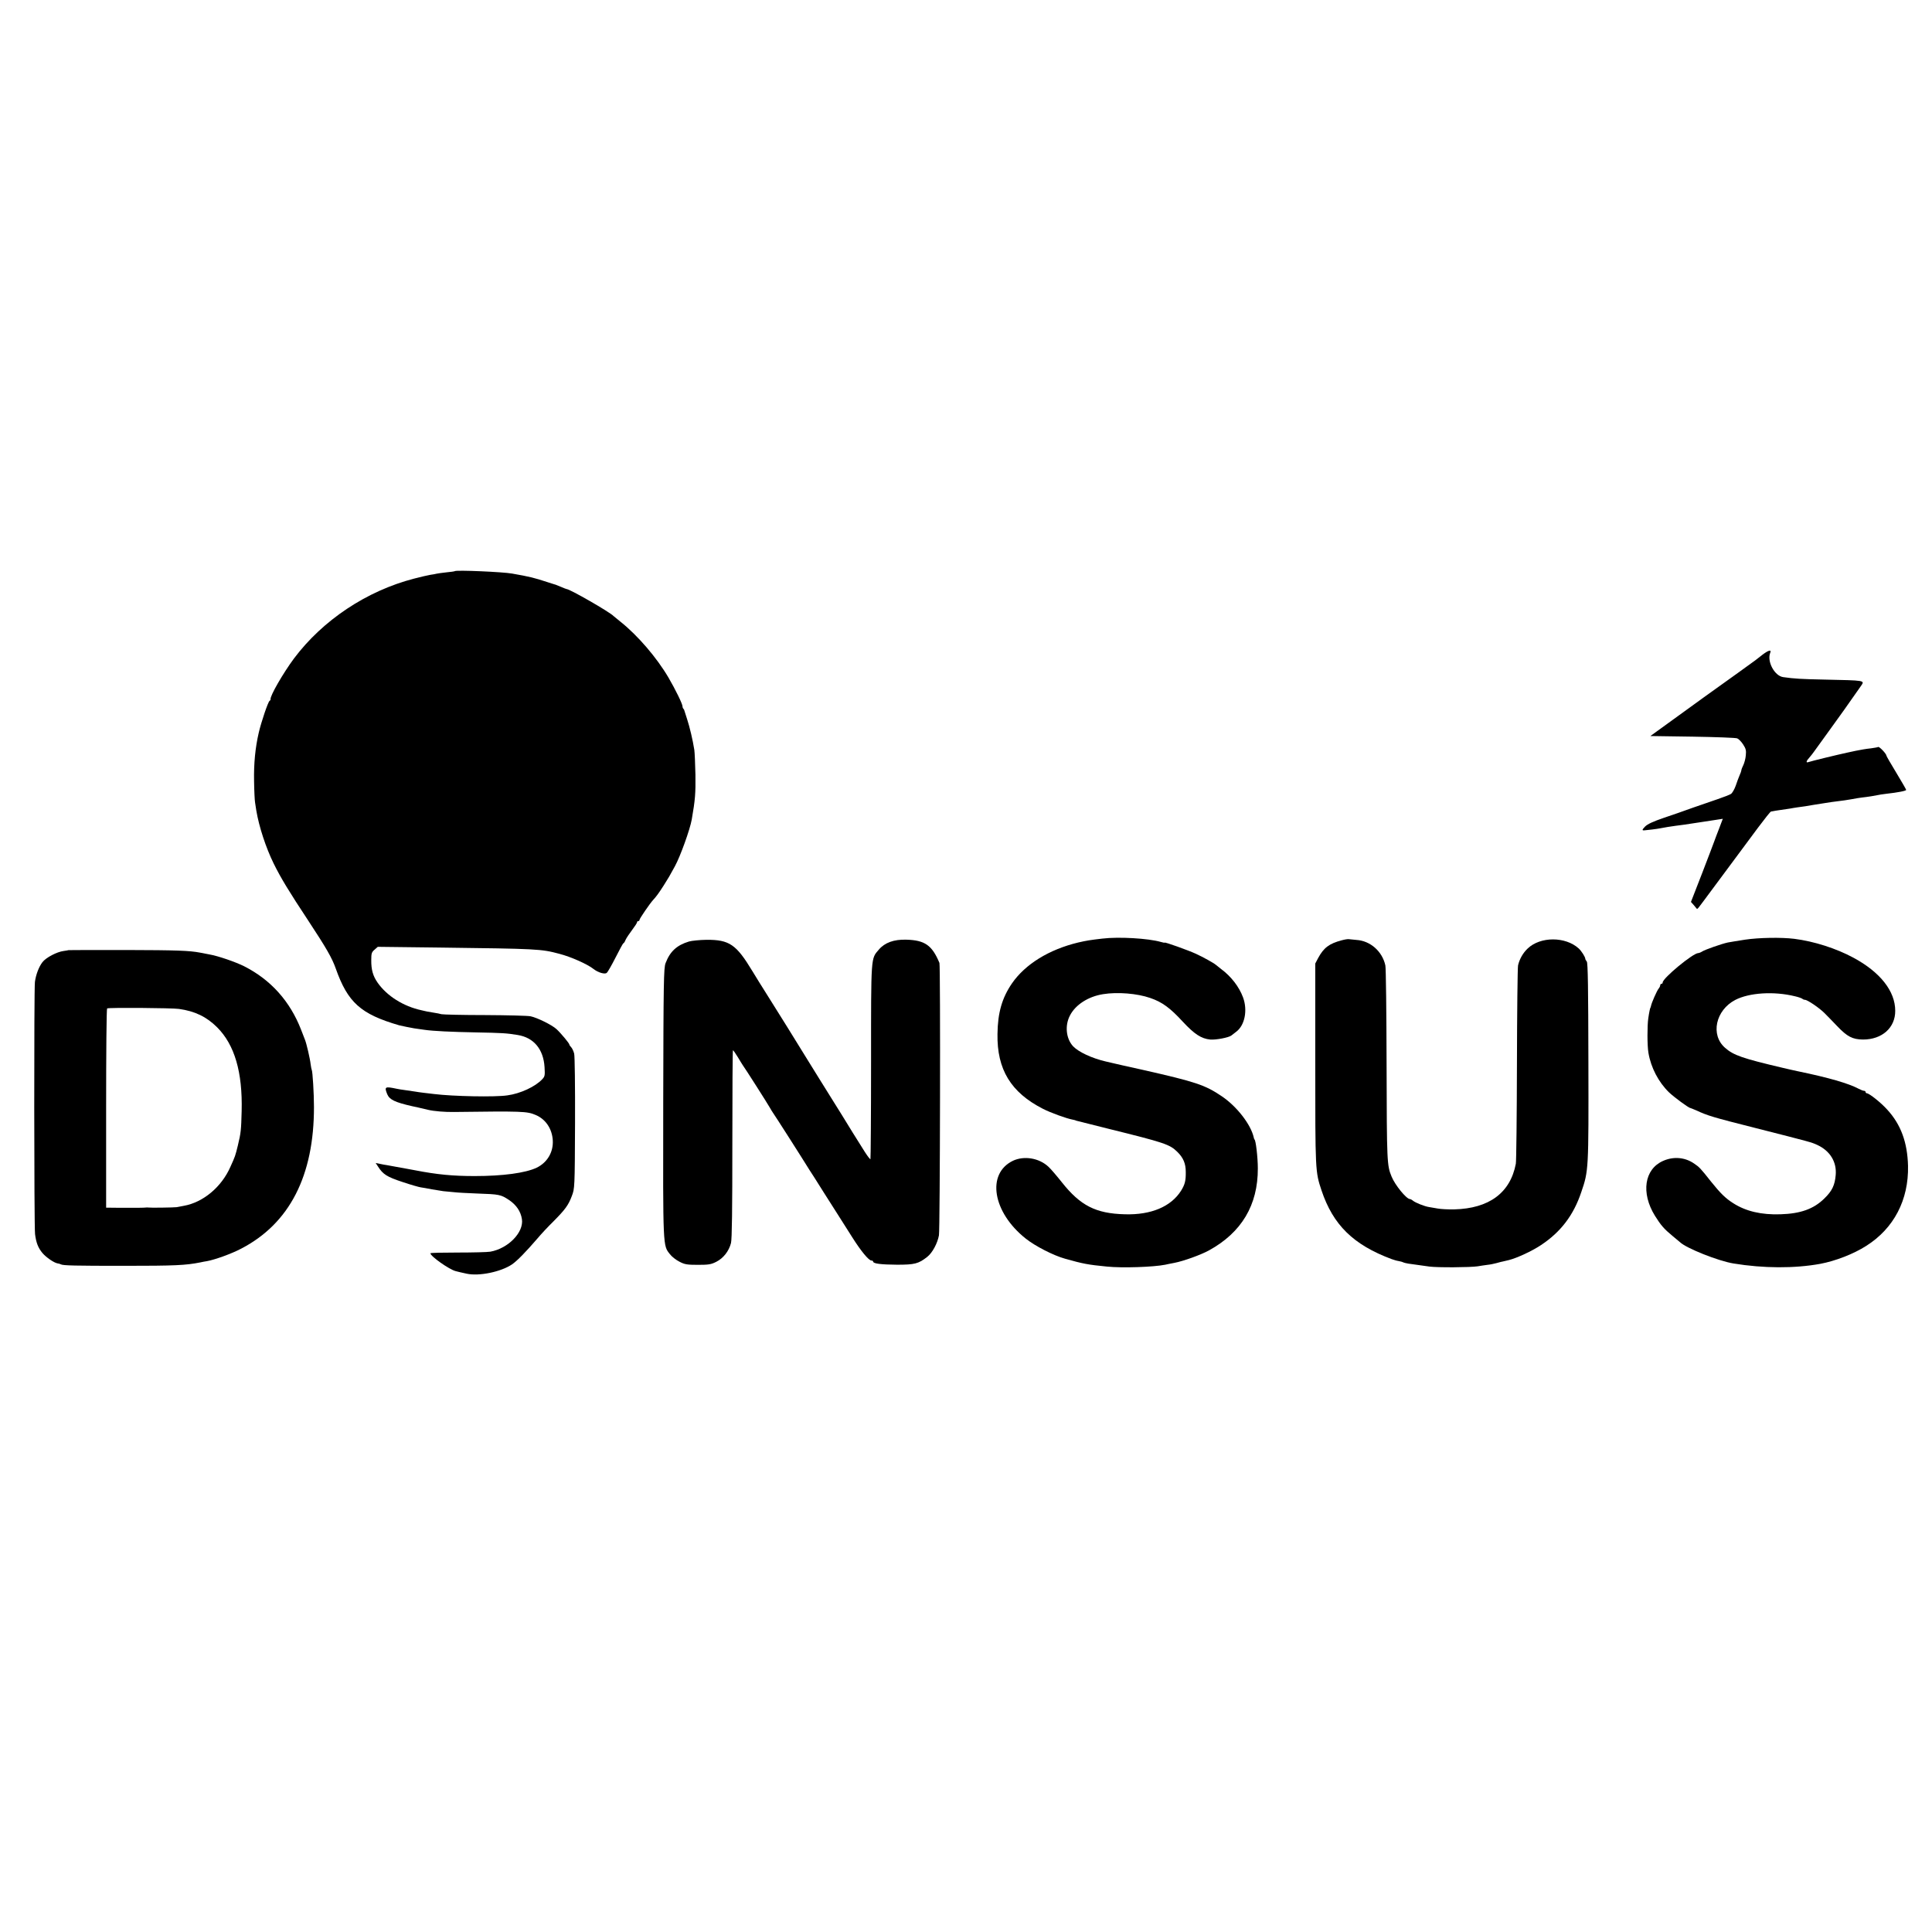 <?xml version="1.0" standalone="no"?>
<!DOCTYPE svg PUBLIC "-//W3C//DTD SVG 20010904//EN"
 "http://www.w3.org/TR/2001/REC-SVG-20010904/DTD/svg10.dtd">
<svg version="1.0" xmlns="http://www.w3.org/2000/svg"
 width="1571pt" height="1571pt" viewBox="0 0 1571 1571"
 preserveAspectRatio="xMidYMid meet">
<g transform="translate(0,1571) scale(0.1,-0.1)"
fill="#000000" stroke="none">
<path d="M3699 11066 c-2 -2 -33 -7 -69 -10 -36 -4 -72 -9 -80 -11 -8 -2 -31
-7 -50 -9 -19 -3 -79 -17 -133 -31 -386 -100 -743 -338 -977 -650 -88 -119
-195 -304 -190 -331 1 -4 -3 -10 -8 -13 -12 -7 -68 -172 -88 -259 -28 -121
-41 -251 -38 -394 1 -78 5 -156 8 -173 2 -16 7 -46 10 -65 22 -133 79 -305
141 -431 58 -118 125 -228 281 -464 148 -225 193 -303 224 -390 98 -277 203
-371 515 -462 6 -1 33 -7 60 -13 47 -10 72 -14 148 -24 69 -10 211 -17 422
-21 206 -4 245 -6 335 -21 130 -21 209 -115 218 -261 4 -67 3 -76 -19 -99 -56
-60 -178 -117 -284 -131 -100 -15 -442 -8 -595 11 -19 2 -57 7 -85 10 -27 3
-59 8 -70 10 -11 2 -45 7 -75 11 -30 4 -64 9 -75 12 -95 20 -101 17 -76 -45
19 -44 62 -65 203 -97 21 -4 68 -15 127 -29 50 -12 139 -19 211 -18 554 7 595
6 665 -24 82 -34 135 -113 140 -208 5 -95 -45 -179 -131 -221 -91 -43 -274
-68 -504 -68 -178 0 -304 12 -485 47 -11 2 -40 7 -65 12 -25 4 -47 8 -50 9
-13 3 -97 18 -115 21 -11 1 -36 6 -55 10 l-35 7 19 -29 c40 -63 73 -84 198
-125 68 -23 135 -42 150 -44 15 -2 55 -9 90 -16 35 -6 77 -13 93 -15 17 -1 55
-5 85 -8 30 -4 116 -8 190 -11 181 -6 193 -9 258 -52 61 -41 96 -93 106 -156
17 -107 -111 -239 -257 -265 -23 -4 -142 -7 -264 -7 -123 0 -223 -2 -223 -6 0
-24 153 -132 205 -145 13 -4 53 -13 90 -21 102 -22 279 15 369 76 43 30 113
102 206 210 30 36 89 99 131 140 95 96 121 131 149 206 23 60 24 64 26 590 1
304 -2 546 -7 567 -5 20 -16 44 -24 52 -8 8 -15 18 -15 22 0 10 -70 94 -105
126 -37 34 -157 93 -210 104 -22 5 -188 9 -370 10 -181 0 -341 4 -355 7 -13 4
-40 9 -60 12 -20 3 -46 8 -58 10 -12 3 -32 7 -44 10 -148 32 -281 116 -357
224 -38 54 -53 106 -52 185 0 53 3 64 27 84 l26 23 502 -6 c796 -10 826 -11
975 -51 93 -24 228 -84 277 -123 38 -30 92 -45 108 -32 8 7 40 63 72 126 32
63 60 115 63 115 4 0 12 12 18 28 7 15 31 51 53 80 22 29 40 57 40 62 0 6 5
10 10 10 6 0 10 4 10 10 0 10 85 134 110 161 26 28 44 52 87 119 37 58 51 82
91 156 44 80 123 300 137 380 28 161 32 213 30 364 -2 91 -6 182 -9 202 -13
83 -38 187 -58 248 -12 36 -22 68 -23 72 0 3 -3 10 -7 14 -5 4 -8 13 -8 20 0
20 -58 138 -114 234 -95 162 -250 343 -391 455 -27 22 -52 42 -55 45 -32 34
-357 220 -382 220 -3 0 -23 8 -44 17 -22 9 -41 17 -44 18 -3 0 -34 11 -70 22
-103 34 -142 44 -285 69 -77 14 -455 30 -466 20z"/>
<path d="M14330 10385 c-25 -19 -49 -38 -55 -43 -15 -11 -262 -190 -314 -226
-78 -56 -97 -69 -320 -231 l-221 -160 343 -5 c188 -3 351 -9 363 -14 11 -4 33
-26 48 -49 23 -35 26 -50 22 -89 -2 -27 -12 -62 -20 -79 -9 -18 -16 -36 -16
-42 0 -5 -6 -23 -14 -40 -8 -18 -22 -56 -32 -86 -11 -30 -28 -60 -39 -67 -11
-7 -60 -26 -110 -43 -49 -17 -139 -48 -200 -69 -60 -22 -166 -59 -235 -82 -88
-30 -133 -51 -153 -71 -25 -26 -26 -32 -7 -31 19 1 109 12 126 16 34 7 97 17
129 21 37 4 91 12 214 31 51 8 110 17 131 20 l39 6 -30 -79 c-17 -43 -34 -89
-39 -103 -5 -14 -49 -131 -99 -260 l-91 -234 23 -26 c12 -14 23 -27 25 -30 2
-3 10 4 18 15 8 11 23 31 34 45 10 14 92 124 182 245 90 121 208 280 262 353
54 72 102 133 107 133 5 1 12 2 17 3 4 1 32 6 62 10 30 4 64 10 75 11 11 2 38
7 60 10 22 3 51 7 65 9 14 3 43 7 65 11 22 3 65 10 95 15 30 5 78 12 105 15
28 3 77 10 110 16 33 6 71 13 85 14 41 4 114 16 130 20 8 2 38 7 65 10 99 11
165 24 165 32 0 4 -36 66 -80 139 -44 72 -80 135 -80 138 0 16 -59 78 -68 72
-5 -3 -30 -7 -58 -11 -40 -4 -84 -12 -124 -20 -3 -1 -32 -7 -65 -14 -80 -17
-302 -71 -320 -78 -22 -8 -18 9 8 37 12 14 29 35 37 47 8 11 65 89 125 173 93
128 142 197 258 363 31 45 37 44 -298 51 -190 4 -243 7 -335 20 -71 10 -134
129 -105 199 11 27 -15 20 -65 -18z"/>
<path d="M8965 8078 c-103 -12 -128 -16 -198 -32 -237 -57 -430 -176 -538
-332 -81 -118 -116 -239 -118 -412 -5 -288 109 -475 369 -608 62 -32 192 -79
241 -88 13 -3 24 -5 24 -6 0 -1 7 -3 15 -5 8 -2 35 -8 60 -15 47 -12 63 -16
195 -49 452 -112 496 -126 558 -187 49 -48 69 -95 69 -164 1 -71 -7 -102 -38
-152 -82 -130 -244 -198 -456 -192 -238 6 -363 70 -515 262 -42 53 -91 110
-108 125 -76 71 -198 91 -289 48 -216 -105 -165 -418 104 -632 76 -61 226
-138 320 -164 145 -41 186 -49 340 -64 125 -13 381 -4 475 15 11 3 44 9 74 15
74 14 215 65 281 101 266 146 399 369 398 667 0 90 -17 236 -28 236 -1 0 -3 7
-5 15 -23 106 -139 255 -262 337 -135 91 -210 116 -643 214 -124 27 -232 52
-240 54 -8 2 -35 8 -60 14 -111 26 -219 76 -264 123 -57 61 -69 168 -26 250
45 88 149 155 270 174 117 19 277 6 383 -31 97 -33 162 -81 265 -193 94 -101
150 -138 223 -145 46 -4 151 16 172 33 7 6 25 20 40 31 69 52 93 174 55 278
-32 87 -97 171 -178 231 -18 14 -38 30 -44 35 -16 14 -102 62 -163 90 -59 27
-253 97 -253 90 0 -2 -15 1 -32 6 -102 29 -340 43 -473 27z"/>
<path d="M14189 8069 c-63 -10 -126 -20 -140 -23 -51 -11 -184 -58 -206 -72
-12 -8 -28 -14 -34 -14 -42 0 -289 -204 -289 -239 0 -6 -4 -11 -10 -11 -5 0
-10 -5 -10 -12 0 -6 -6 -19 -13 -27 -14 -17 -57 -114 -62 -141 -2 -8 -4 -15
-5 -15 -2 0 -10 -36 -17 -85 -9 -59 -9 -223 1 -280 20 -121 82 -239 167 -322
42 -40 161 -128 175 -128 2 0 23 -9 47 -19 93 -43 135 -56 472 -141 468 -119
464 -118 512 -140 104 -48 159 -138 150 -244 -7 -83 -29 -130 -92 -191 -87
-86 -194 -124 -358 -129 -154 -5 -280 24 -383 90 -62 39 -104 80 -181 176 -86
109 -95 118 -138 147 -74 51 -167 59 -252 21 -152 -67 -181 -260 -66 -446 48
-77 74 -107 143 -164 30 -25 57 -47 60 -50 49 -49 312 -154 436 -174 243 -40
496 -41 705 -3 123 23 271 80 374 146 225 142 346 374 340 651 -5 191 -58 336
-169 457 -51 57 -147 133 -166 133 -5 0 -10 5 -10 10 0 6 -6 10 -12 10 -7 0
-26 7 -43 16 -85 45 -244 91 -500 144 -27 6 -79 17 -115 26 -332 78 -404 103
-473 164 -120 105 -77 305 83 389 114 59 314 72 485 30 28 -6 54 -16 60 -20 5
-5 15 -9 22 -9 20 0 116 -65 159 -108 21 -21 68 -69 103 -106 82 -86 125 -108
210 -109 155 0 263 96 262 234 0 160 -123 315 -341 432 -139 75 -320 133 -480
153 -106 13 -287 10 -401 -7z"/>
<path d="M10910 8064 c-102 -27 -146 -60 -192 -145 l-23 -44 0 -800 c0 -890 0
-892 51 -1045 94 -281 259 -442 569 -558 17 -6 42 -14 57 -16 15 -3 32 -7 36
-10 5 -3 24 -8 43 -11 89 -13 118 -17 172 -24 67 -9 333 -7 392 2 22 4 58 9
80 12 22 2 55 9 73 14 18 5 35 10 37 10 3 1 7 2 10 2 9 2 19 5 55 13 64 16
188 73 261 122 160 106 264 242 327 430 60 175 60 182 58 1060 -1 593 -4 805
-13 815 -6 8 -12 17 -12 22 -1 17 -31 63 -53 84 -108 99 -313 99 -416 0 -38
-36 -66 -85 -78 -137 -4 -19 -8 -381 -9 -805 -1 -423 -5 -787 -9 -808 -45
-237 -218 -364 -501 -371 -49 -1 -110 2 -135 7 -25 4 -56 10 -70 12 -35 5
-111 35 -131 52 -8 7 -20 13 -25 13 -28 1 -120 113 -148 182 -38 91 -39 117
-41 908 -1 426 -5 791 -10 810 -25 114 -122 200 -235 207 -25 2 -52 5 -60 6
-8 2 -35 -2 -60 -9z"/>
<path d="M5602 8054 c-99 -30 -154 -81 -190 -176 -15 -39 -17 -149 -19 -1134
-2 -1190 -3 -1160 55 -1233 15 -20 50 -47 78 -61 42 -22 62 -25 149 -25 87 0
107 3 150 25 57 29 102 86 119 152 8 31 11 278 11 806 0 419 2 762 5 762 3 0
21 -26 40 -57 19 -32 38 -62 42 -68 11 -13 199 -308 218 -342 8 -15 19 -32 23
-38 15 -20 244 -379 300 -470 7 -10 26 -40 42 -65 17 -26 50 -79 75 -119 25
-39 72 -114 105 -165 33 -52 89 -141 125 -197 70 -111 134 -189 156 -189 8 0
14 -4 14 -9 0 -16 63 -24 195 -25 143 0 174 8 245 64 42 33 83 110 95 175 9
49 13 2194 4 2215 -60 144 -119 185 -270 189 -100 3 -175 -24 -223 -81 -65
-76 -63 -43 -63 -911 0 -433 -3 -790 -5 -793 -3 -2 -23 24 -45 58 -48 76 -162
258 -184 296 -18 29 -46 74 -179 287 -47 75 -92 148 -101 163 -38 63 -304 491
-334 537 -31 49 -95 151 -118 190 -130 215 -186 254 -372 253 -55 -1 -119 -7
-143 -14z"/>
<path d="M557 7984 c-1 -1 -19 -4 -40 -7 -55 -7 -144 -54 -172 -91 -29 -38
-53 -101 -61 -160 -8 -62 -7 -1983 1 -2051 9 -71 25 -112 61 -155 30 -35 93
-78 121 -83 10 -1 23 -5 28 -8 16 -10 117 -12 515 -12 411 0 500 4 620 28 14
3 37 8 53 10 66 12 199 60 277 101 394 204 594 593 593 1154 0 108 -11 288
-18 300 -2 3 -6 24 -9 46 -5 46 -34 170 -46 199 -4 11 -18 47 -31 80 -90 233
-247 408 -464 518 -70 35 -212 84 -282 96 -32 6 -67 13 -78 15 -85 16 -187 20
-598 21 -257 0 -469 0 -470 -1z m898 -478 c130 -18 225 -64 311 -150 142 -142
207 -365 199 -681 -4 -154 -6 -177 -31 -280 -21 -85 -21 -86 -60 -172 -72
-165 -222 -290 -379 -318 -22 -4 -48 -9 -58 -11 -19 -3 -216 -6 -232 -3 -5 1
-14 1 -19 0 -11 -2 -84 -3 -227 -2 l-96 1 0 808 c0 444 3 809 8 812 12 8 526
4 584 -4z"/>
</g>
</svg>
